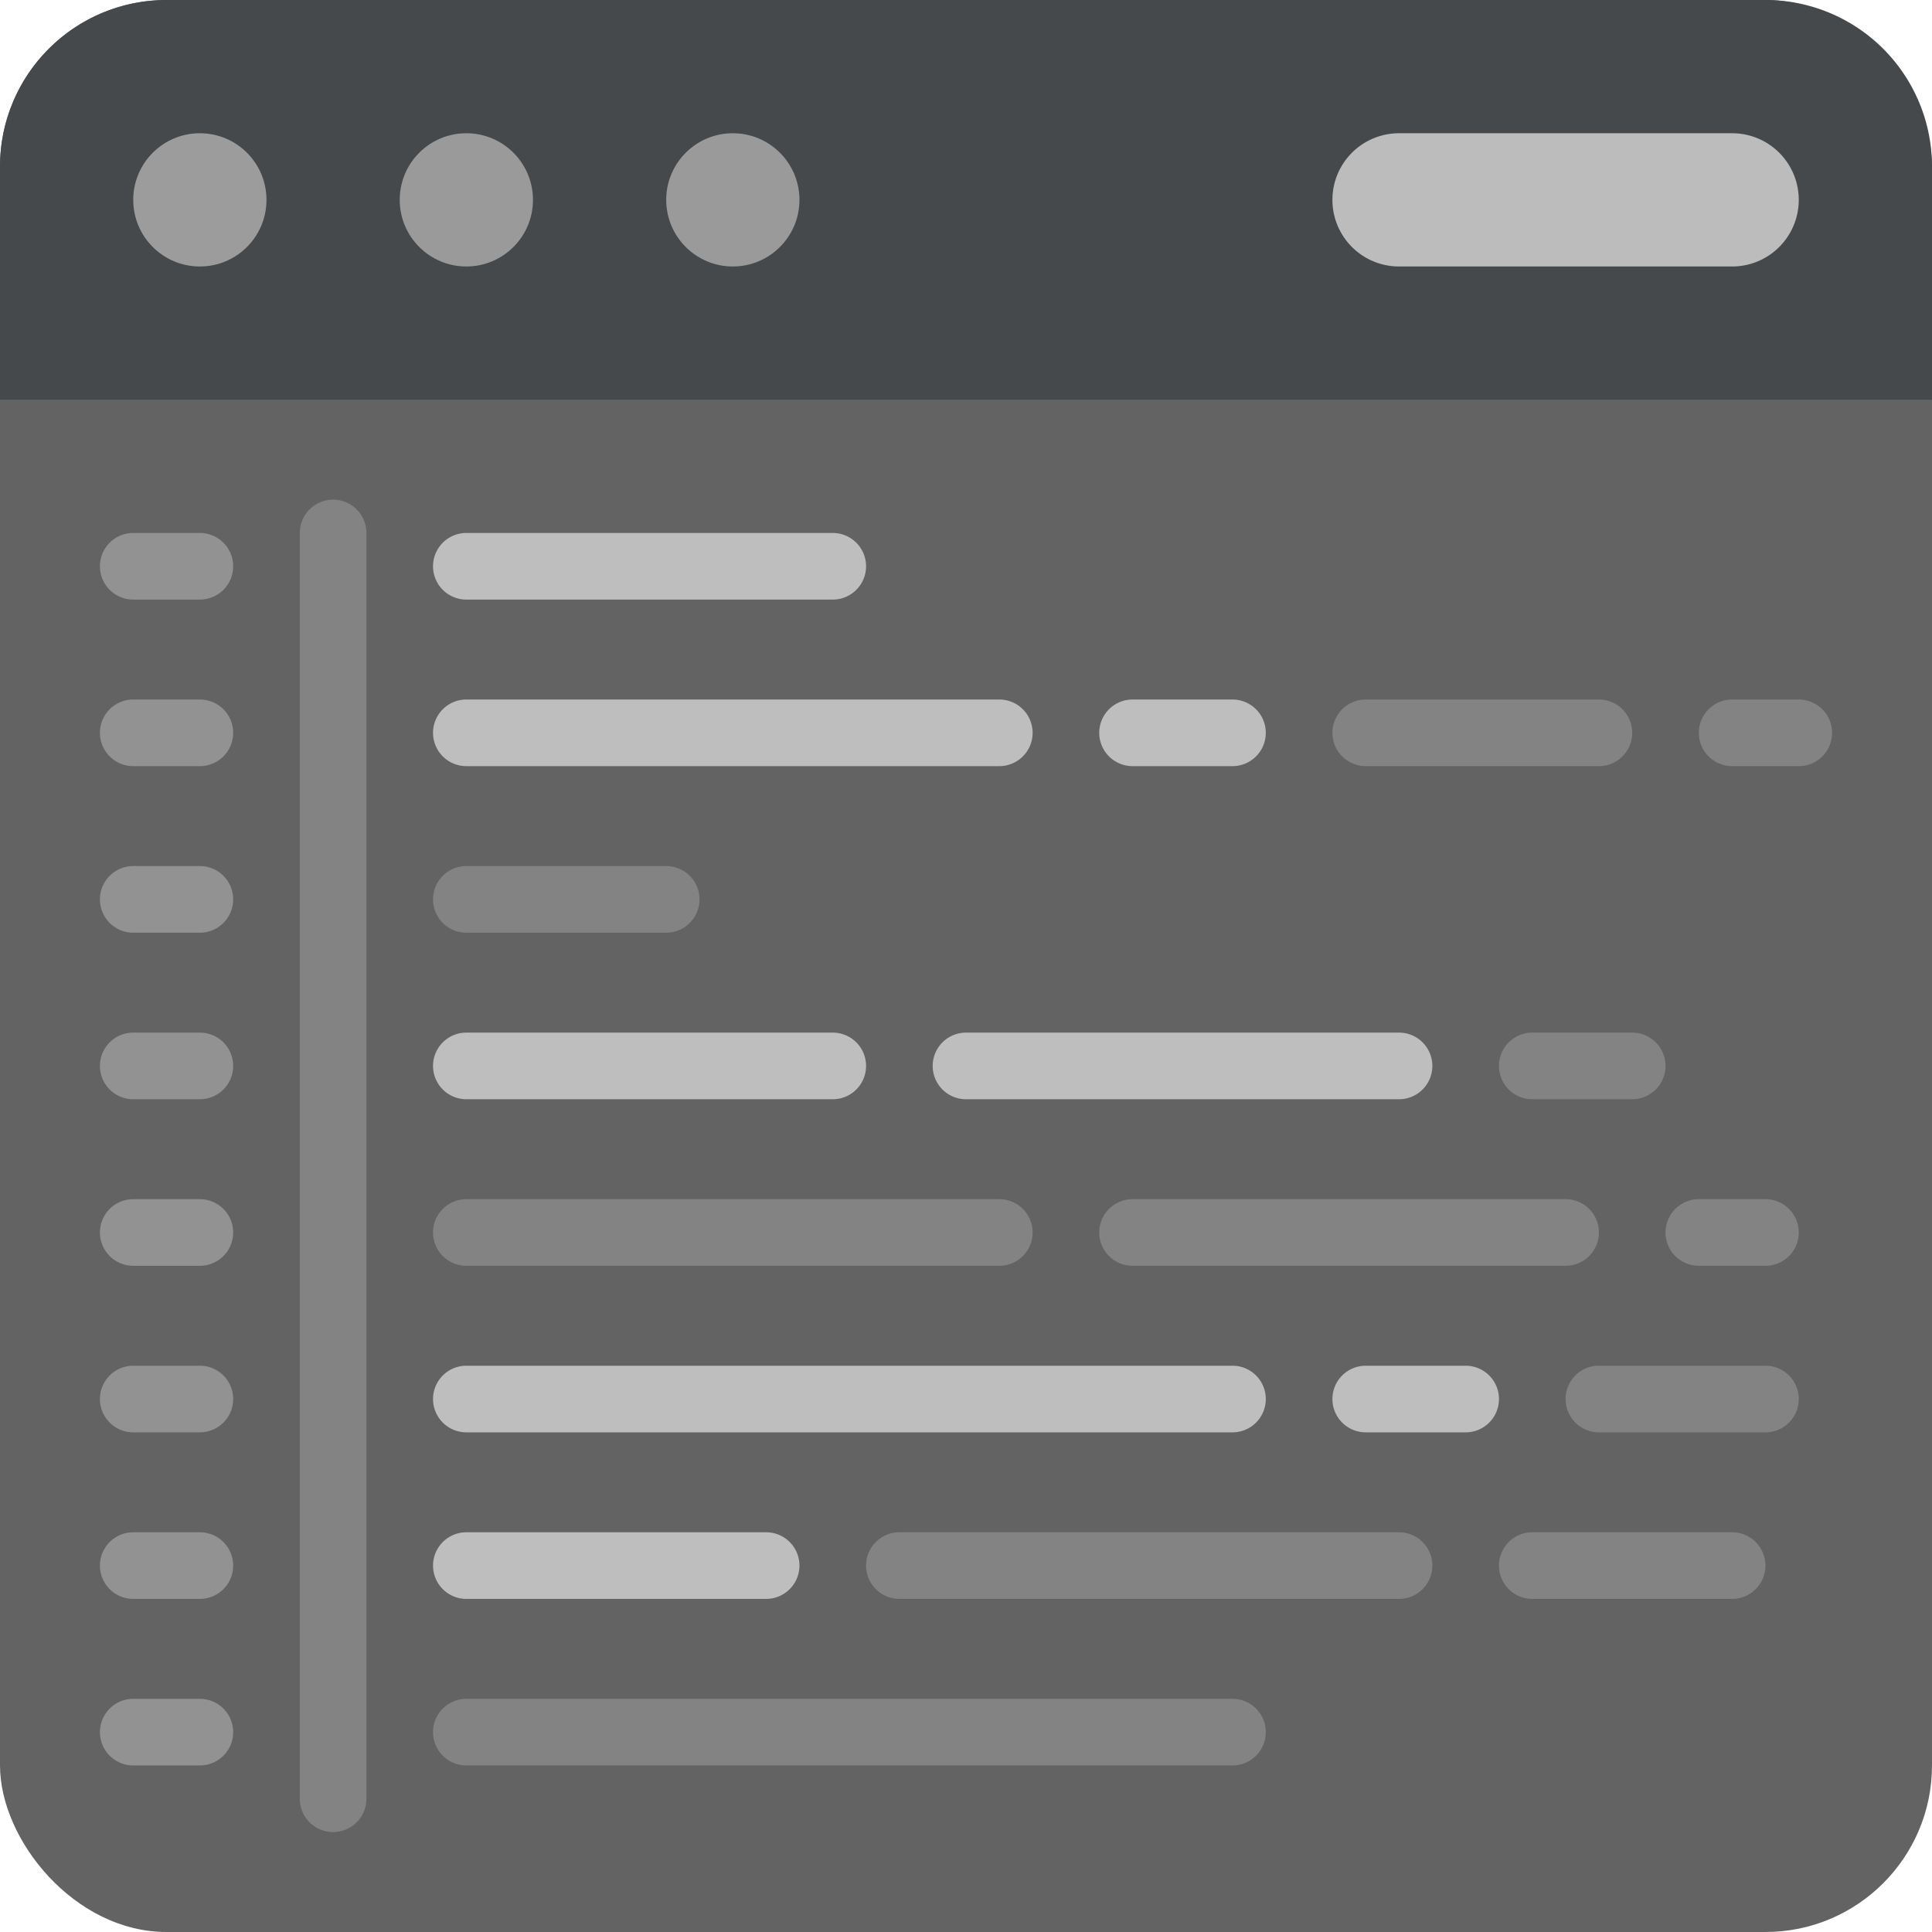 <svg xmlns="http://www.w3.org/2000/svg" version="1.1" xmlns:xlink="http://www.w3.org/1999/xlink" width="512" height="512" x="0" y="0" viewBox="0 0 58 58" style="enable-background:new 0 0 512 512" xml:space="preserve" class="hovered-paths"><g><g fill="none" fill-rule="nonzero"><rect width="58" height="58" fill="#636363" rx="5" opacity="1" data-original="#547580" class="hovered-path"></rect><path fill="#46494C" d="M58 5v7H0V5a5 5 0 0 1 5-5h48a5 5 0 0 1 5 5z" opacity="1" data-original="#4482c3" class=""></path><circle cx="6" cy="6" r="2" fill="#9C9C9C" opacity="1" data-original="#f3d55b" class=""></circle><circle cx="14" cy="6" r="2" fill="#9A9A9A" opacity="1" data-original="#ff5364" class=""></circle><circle cx="22" cy="6" r="2" fill="#9A9A9A" opacity="1" data-original="#65ddb9" class=""></circle><path fill="#BCBCBC" d="M52 8a2 2 0 1 0 0-4H42a2 2 0 1 0 0 4z" opacity="1" data-original="#ffffff" class=""></path><path fill="#838383" d="M10 55a1 1 0 0 1-1-1V16a1 1 0 0 1 2 0v38a1 1 0 0 1-1 1z" opacity="1" data-original="#9fc9d3" class=""></path><path fill="#929292" d="M6 18H4a1 1 0 0 1 0-2h2a1 1 0 0 1 0 2z" opacity="1" data-original="#fb7b76" class=""></path><path fill="#BEBEBE" d="M25 18H14a1 1 0 0 1 0-2h11a1 1 0 0 1 0 2z" opacity="1" data-original="#f0c419" class=""></path><path fill="#929292" d="M6 23H4a1 1 0 0 1 0-2h2a1 1 0 0 1 0 2z" opacity="1" data-original="#fb7b76" class=""></path><path fill="#BEBEBE" d="M30 23H14a1 1 0 0 1 0-2h16a1 1 0 0 1 0 2z" opacity="1" data-original="#f0c419" class=""></path><path fill="#929292" d="M6 28H4a1 1 0 0 1 0-2h2a1 1 0 0 1 0 2z" opacity="1" data-original="#fb7b76" class=""></path><path fill="#838383" d="M20 28h-6a1 1 0 0 1 0-2h6a1 1 0 0 1 0 2z" opacity="1" data-original="#9fc9d3" class=""></path><path fill="#929292" d="M6 33H4a1 1 0 0 1 0-2h2a1 1 0 0 1 0 2z" opacity="1" data-original="#fb7b76" class=""></path><path fill="#BEBEBE" d="M25 33H14a1 1 0 0 1 0-2h11a1 1 0 0 1 0 2z" opacity="1" data-original="#f0c419" class=""></path><path fill="#929292" d="M6 38H4a1 1 0 0 1 0-2h2a1 1 0 0 1 0 2z" opacity="1" data-original="#fb7b76" class=""></path><path fill="#838383" d="M30 38H14a1 1 0 0 1 0-2h16a1 1 0 0 1 0 2z" opacity="1" data-original="#9fc9d3" class=""></path><path fill="#929292" d="M6 43H4a1 1 0 0 1 0-2h2a1 1 0 0 1 0 2z" opacity="1" data-original="#fb7b76" class=""></path><path fill="#BEBEBE" d="M37 43H14a1 1 0 0 1 0-2h23a1 1 0 0 1 0 2z" opacity="1" data-original="#f0c419" class=""></path><path fill="#929292" d="M6 53H4a1 1 0 0 1 0-2h2a1 1 0 0 1 0 2z" opacity="1" data-original="#fb7b76" class=""></path><path fill="#838383" d="M37 53H14a1 1 0 0 1 0-2h23a1 1 0 0 1 0 2z" opacity="1" data-original="#9fc9d3" class=""></path><path fill="#929292" d="M6 48H4a1 1 0 0 1 0-2h2a1 1 0 0 1 0 2z" opacity="1" data-original="#fb7b76" class=""></path><path fill="#BEBEBE" d="M23 48h-9a1 1 0 0 1 0-2h9a1 1 0 0 1 0 2zM37 23h-3a1 1 0 0 1 0-2h3a1 1 0 0 1 0 2z" opacity="1" data-original="#f0c419" class=""></path><path fill="#838383" d="M48 23h-7a1 1 0 0 1 0-2h7a1 1 0 0 1 0 2zM54 23h-2a1 1 0 0 1 0-2h2a1 1 0 0 1 0 2z" opacity="1" data-original="#9fc9d3" class=""></path><path fill="#BEBEBE" d="M42 33H29a1 1 0 0 1 0-2h13a1 1 0 0 1 0 2z" opacity="1" data-original="#f0c419" class=""></path><g fill="#9FC9D3"><path d="M49 33h-3a1 1 0 0 1 0-2h3a1 1 0 0 1 0 2zM47 38H34a1 1 0 0 1 0-2h13a1 1 0 0 1 0 2zM53 38h-2a1 1 0 0 1 0-2h2a1 1 0 0 1 0 2z" fill="#838383" opacity="1" data-original="#9fc9d3" class=""></path></g><path fill="#BEBEBE" d="M44 43h-3a1 1 0 0 1 0-2h3a1 1 0 0 1 0 2z" opacity="1" data-original="#f0c419" class=""></path><path fill="#838383" d="M53 43h-5a1 1 0 0 1 0-2h5a1 1 0 0 1 0 2zM42 48H27a1 1 0 0 1 0-2h15a1 1 0 0 1 0 2zM52 48h-6a1 1 0 0 1 0-2h6a1 1 0 0 1 0 2z" opacity="1" data-original="#9fc9d3" class=""></path></g></g></svg>